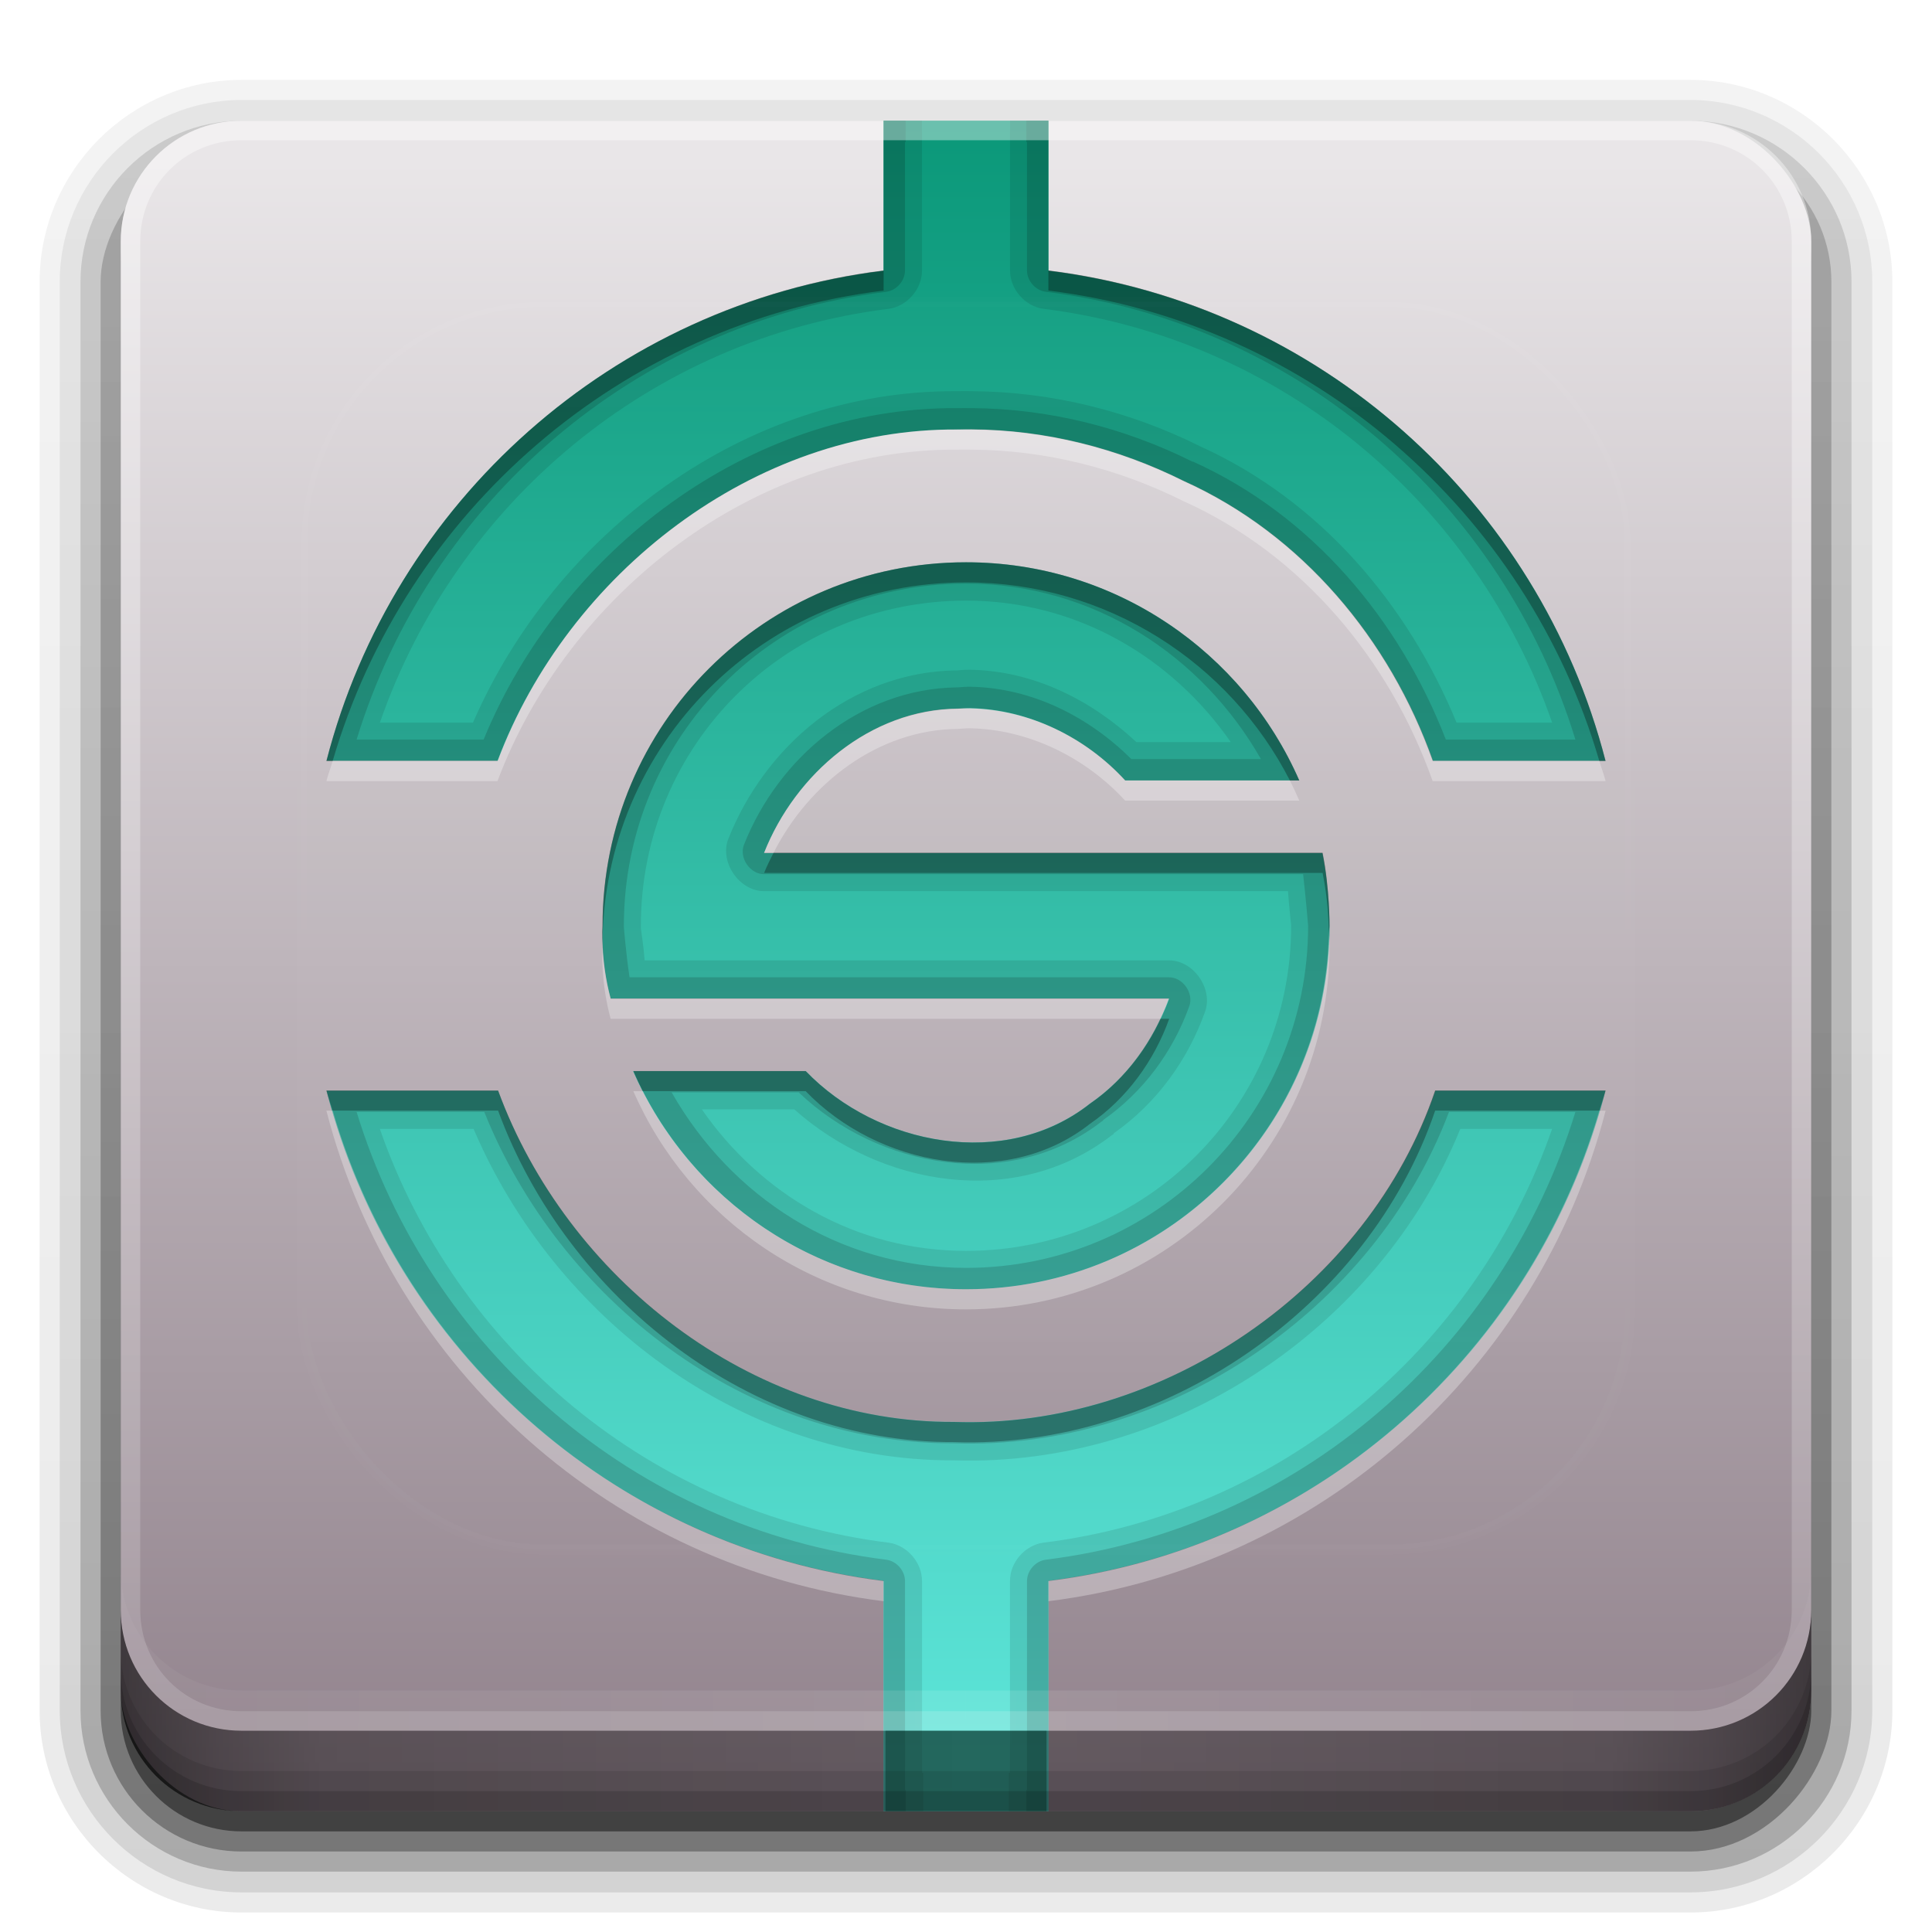 <?xml version="1.0" encoding="UTF-8" standalone="no"?>
<!-- Created with Inkscape (http://www.inkscape.org/) -->

<svg
   xmlns:dc="http://purl.org/dc/elements/1.1/"
   xmlns:cc="http://creativecommons.org/ns#"
   xmlns:rdf="http://www.w3.org/1999/02/22-rdf-syntax-ns#"
   xmlns:svg="http://www.w3.org/2000/svg"
   xmlns="http://www.w3.org/2000/svg"
   xmlns:xlink="http://www.w3.org/1999/xlink"
   xmlns:sodipodi="http://sodipodi.sourceforge.net/DTD/sodipodi-0.dtd"
   xmlns:inkscape="http://www.inkscape.org/namespaces/inkscape"
   width="96"
   height="96"
   id="svg2408"
   sodipodi:version="0.32"
   inkscape:version="0.48.1 r9760"
   version="1.0"
   sodipodi:docname="synapse.svg"
   inkscape:output_extension="org.inkscape.output.svg.inkscape">
  <defs
     id="defs2410">
    <linearGradient
       id="linearGradient4384">
      <stop
         style="stop-color:#ffffff;stop-opacity:1;"
         offset="0"
         id="stop4386" />
      <stop
         style="stop-color:#ffffff;stop-opacity:0;"
         offset="1"
         id="stop4388" />
    </linearGradient>
    <linearGradient
       id="linearGradient4367">
      <stop
         style="stop-color:#ffffff;stop-opacity:0.718;"
         offset="0"
         id="stop4369" />
      <stop
         style="stop-color:#ffffff;stop-opacity:1;"
         offset="1"
         id="stop4371" />
    </linearGradient>
    <inkscape:perspective
       sodipodi:type="inkscape:persp3d"
       inkscape:vp_x="0 : 48 : 1"
       inkscape:vp_y="0 : 1000 : 0"
       inkscape:vp_z="96 : 48 : 1"
       inkscape:persp3d-origin="48 : 32 : 1"
       id="perspective48" />
    <linearGradient
       id="ButtonShadow"
       gradientTransform="scale(1.006,0.994)"
       x1="45.448"
       y1="92.54"
       x2="45.448"
       y2="7.017"
       gradientUnits="userSpaceOnUse">
      <stop
         style="stop-color:#000000;stop-opacity:1;"
         offset="0"
         id="stop3750" />
      <stop
         style="stop-color:#000000;stop-opacity:0.588;"
         offset="1"
         id="stop3752" />
    </linearGradient>
    <linearGradient
       inkscape:collect="always"
       id="linearGradient3737">
      <stop
         style="stop-color:#ffffff;stop-opacity:1;"
         offset="0"
         id="stop3739" />
      <stop
         style="stop-color:#ffffff;stop-opacity:0;"
         offset="1"
         id="stop3741" />
    </linearGradient>
    <linearGradient
       id="linearGradient3700">
      <stop
         style="stop-color:#2276c5;stop-opacity:1;"
         offset="0"
         id="stop3702" />
      <stop
         style="stop-color:#68baf4;stop-opacity:1;"
         offset="1"
         id="stop3704" />
    </linearGradient>
    <filter
       inkscape:collect="always"
       id="filter3174">
      <feGaussianBlur
         inkscape:collect="always"
         stdDeviation="1.71"
         id="feGaussianBlur3176" />
    </filter>
    <linearGradient
       inkscape:collect="always"
       xlink:href="#linearGradient3737"
       id="linearGradient3188"
       gradientUnits="userSpaceOnUse"
       x1="36.357"
       y1="6"
       x2="36.357"
       y2="63.893" />
    <filter
       inkscape:collect="always"
       id="filter3794"
       x="-0.192"
       width="1.384"
       y="-0.192"
       height="1.384">
      <feGaussianBlur
         inkscape:collect="always"
         stdDeviation="5.28"
         id="feGaussianBlur3796" />
    </filter>
    <linearGradient
       inkscape:collect="always"
       xlink:href="#linearGradient3737"
       id="linearGradient3613"
       x1="48"
       y1="20.221"
       x2="48"
       y2="138.661"
       gradientUnits="userSpaceOnUse" />
    <linearGradient
       id="ButtonShadow-0"
       gradientTransform="matrix(1.006,0,0,0.994,100,0)"
       x1="45.448"
       y1="92.54"
       x2="45.448"
       y2="7.017"
       gradientUnits="userSpaceOnUse">
      <stop
         style="stop-color:#000000;stop-opacity:1;"
         offset="0"
         id="stop3750-8" />
      <stop
         style="stop-color:#000000;stop-opacity:0.588;"
         offset="1"
         id="stop3752-5" />
    </linearGradient>
    <linearGradient
       inkscape:collect="always"
       xlink:href="#ButtonShadow-0"
       id="linearGradient3780"
       gradientUnits="userSpaceOnUse"
       gradientTransform="matrix(1.024,0,0,1.012,-1.143,-98.071)"
       x1="32.251"
       y1="6.132"
       x2="32.251"
       y2="90.239" />
    <linearGradient
       inkscape:collect="always"
       xlink:href="#ButtonShadow-0"
       id="linearGradient3772"
       gradientUnits="userSpaceOnUse"
       gradientTransform="matrix(1.024,0,0,1.012,-1.143,-98.071)"
       x1="32.251"
       y1="6.132"
       x2="32.251"
       y2="90.239" />
    <linearGradient
       inkscape:collect="always"
       xlink:href="#ButtonShadow-0"
       id="linearGradient3725"
       gradientUnits="userSpaceOnUse"
       gradientTransform="matrix(1.024,0,0,1.012,-1.143,-98.071)"
       x1="32.251"
       y1="6.132"
       x2="32.251"
       y2="90.239" />
    <linearGradient
       inkscape:collect="always"
       xlink:href="#ButtonShadow-0"
       id="linearGradient3721"
       gradientUnits="userSpaceOnUse"
       gradientTransform="translate(0,-97)"
       x1="32.251"
       y1="6.132"
       x2="32.251"
       y2="90.239" />
    <linearGradient
       y2="90.239"
       x2="32.251"
       y1="6.132"
       x1="32.251"
       gradientTransform="matrix(1.024,0,0,1.012,-1.143,-98.071)"
       gradientUnits="userSpaceOnUse"
       id="linearGradient3026"
       xlink:href="#ButtonShadow-0"
       inkscape:collect="always" />
    <linearGradient
       inkscape:collect="always"
       xlink:href="#linearGradient3669"
       id="linearGradient3675"
       x1="8"
       y1="1033.362"
       x2="64.08"
       y2="1033.362"
       gradientUnits="userSpaceOnUse"
       spreadMethod="reflect" />
    <linearGradient
       id="linearGradient3669">
      <stop
         style="stop-color:#c27d4f;stop-opacity:1;"
         offset="0"
         id="stop3671" />
      <stop
         id="stop3677"
         offset="0.118"
         style="stop-color:#a3704e;stop-opacity:1;" />
      <stop
         style="stop-color:#866148;stop-opacity:1;"
         offset="1"
         id="stop3673" />
    </linearGradient>
    <clipPath
       clipPathUnits="userSpaceOnUse"
       id="clipPath4355">
      <rect
         style="fill:#ffffff;fill-opacity:1;fill-rule:nonzero;stroke:none"
         id="rect4357"
         width="84"
         height="80"
         x="6"
         y="6"
         rx="6"
         ry="6" />
    </clipPath>
    <radialGradient
       inkscape:collect="always"
       xlink:href="#linearGradient4367"
       id="radialGradient4375"
       cx="48"
       cy="87.792"
       fx="48"
       fy="87.792"
       r="42"
       gradientTransform="matrix(1,-6.7114942e-8,8.4282233e-8,1.256,110,-24.506)"
       gradientUnits="userSpaceOnUse" />
    <linearGradient
       inkscape:collect="always"
       xlink:href="#linearGradient4384"
       id="linearGradient4390"
       x1="48"
       y1="88"
       x2="48"
       y2="-40"
       gradientUnits="userSpaceOnUse"
       gradientTransform="matrix(1,0,0,-1,0,92)" />
    <linearGradient
       inkscape:collect="always"
       xlink:href="#linearGradient4384"
       id="linearGradient4429"
       x1="48"
       y1="82"
       x2="112.124"
       y2="82.455"
       gradientUnits="userSpaceOnUse"
       spreadMethod="reflect" />
    <linearGradient
       gradientTransform="translate(-2,-956.362)"
       y2="1033.362"
       x2="50"
       y1="1033.362"
       x1="8"
       spreadMethod="reflect"
       gradientUnits="userSpaceOnUse"
       id="linearGradient3542-9"
       xlink:href="#linearGradient4482"
       inkscape:collect="always" />
    <linearGradient
       id="linearGradient4482">
      <stop
         id="stop4484"
         offset="0"
         style="stop-color:#ffffff;stop-opacity:0.13;" />
      <stop
         style="stop-color:#424242;stop-opacity:0.282;"
         offset="0.118"
         id="stop4486" />
      <stop
         id="stop4488"
         offset="0.238"
         style="stop-color:#2f2f2f;stop-opacity:0.305;" />
      <stop
         id="stop4490"
         offset="1"
         style="stop-color:#000000;stop-opacity:0.351;" />
    </linearGradient>
    <linearGradient
       inkscape:collect="always"
       xlink:href="#linearGradient4482"
       id="linearGradient3851"
       gradientUnits="userSpaceOnUse"
       x1="90"
       y1="88"
       x2="48"
       y2="88"
       spreadMethod="reflect" />
    <linearGradient
       inkscape:collect="always"
       xlink:href="#linearGradient3892"
       id="linearGradient3890"
       gradientUnits="userSpaceOnUse"
       spreadMethod="reflect"
       x1="90"
       y1="88"
       x2="48"
       y2="88" />
    <linearGradient
       id="linearGradient3892">
      <stop
         style="stop-color:#000000;stop-opacity:0.588;"
         offset="0"
         id="stop3894" />
      <stop
         id="stop3896"
         offset="0.118"
         style="stop-color:#000000;stop-opacity:0.471;" />
      <stop
         style="stop-color:#000000;stop-opacity:0.392;"
         offset="0.238"
         id="stop3898" />
      <stop
         style="stop-color:#000000;stop-opacity:0.314;"
         offset="1"
         id="stop3900" />
    </linearGradient>
    <linearGradient
       y2="88"
       x2="48"
       y1="88"
       x1="90"
       spreadMethod="reflect"
       gradientUnits="userSpaceOnUse"
       id="linearGradient3228"
       xlink:href="#linearGradient3892"
       inkscape:collect="always" />
    <linearGradient
       inkscape:collect="always"
       xlink:href="#linearGradient3926"
       id="linearGradient3617-5"
       gradientUnits="userSpaceOnUse"
       x1="40"
       y1="8"
       x2="40"
       y2="88" />
    <linearGradient
       id="linearGradient3926">
      <stop
         style="stop-color:#e9e6e8;stop-opacity:1;"
         offset="0"
         id="stop3928" />
      <stop
         style="stop-color:#92838d;stop-opacity:1;"
         offset="1"
         id="stop3930" />
    </linearGradient>
    <linearGradient
       inkscape:collect="always"
       xlink:href="#linearGradient3972"
       id="linearGradient3920"
       gradientUnits="userSpaceOnUse"
       x1="301.571"
       y1="70.042"
       x2="301.571"
       y2="443.594"
       gradientTransform="matrix(0.226,0,0,0.226,-9.784,-9.79)" />
    <linearGradient
       id="linearGradient3972">
      <stop
         style="stop-color:#0b9879;stop-opacity:1;"
         offset="0"
         id="stop3974" />
      <stop
         style="stop-color:#60e7dc;stop-opacity:1;"
         offset="1"
         id="stop3976" />
    </linearGradient>
    <linearGradient
       y2="88"
       x2="40"
       y1="8"
       x1="40"
       gradientUnits="userSpaceOnUse"
       id="linearGradient3089"
       xlink:href="#linearGradient3926"
       inkscape:collect="always" />
  </defs>
  <sodipodi:namedview
     id="base"
     pagecolor="#818181"
     bordercolor="#ffb1b1"
     borderopacity="1"
     inkscape:pageopacity="1"
     inkscape:pageshadow="2"
     inkscape:zoom="4.6803524"
     inkscape:cx="-6.0672408"
     inkscape:cy="16.661068"
     inkscape:document-units="px"
     inkscape:current-layer="layer1"
     showgrid="true"
     showborder="true"
     inkscape:showpageshadow="false"
     inkscape:window-width="1920"
     inkscape:window-height="1030"
     inkscape:window-x="0"
     inkscape:window-y="25"
     inkscape:window-maximized="1"
     borderlayer="true">
    <inkscape:grid
       type="xygrid"
       id="grid3732"
       visible="true"
       enabled="true"
       empspacing="8"
       snapvisiblegridlinesonly="true" />
  </sodipodi:namedview>
  <g
     inkscape:groupmode="layer"
     id="layer2"
     inkscape:label="Blur Shadow"
     style="display:none"
     sodipodi:insensitive="true">
    <rect
       style="opacity:0.9;fill:url(#ButtonShadow);fill-opacity:1;fill-rule:nonzero;stroke:none;filter:url(#filter3174)"
       id="rect3745"
       width="86"
       height="85"
       x="5"
       y="7"
       rx="6"
       ry="6" />
  </g>
  <g
     inkscape:groupmode="layer"
     id="layer3"
     inkscape:label="Shadow"
     sodipodi:insensitive="true"
     style="display:inline">
    <path
       sodipodi:type="inkscape:offset"
       inkscape:radius="0.99097413"
       inkscape:original="M 12 -94.03125 C 7.028367 -94.03125 2.96875 -89.971633 2.96875 -85 L 2.96875 -14 C 2.96875 -9.0283671 7.0283671 -4.96875 12 -4.96875 L 84 -4.96875 C 88.971633 -4.96875 93.03125 -9.028367 93.03125 -14 L 93.03125 -85 C 93.03125 -89.971633 88.971633 -94.03125 84 -94.03125 L 12 -94.03125 z "
       style="opacity:0.08;fill:url(#linearGradient3026);fill-opacity:1;fill-rule:nonzero;stroke:none;display:inline"
       id="path3786"
       d="m 12,-95.031 c -5.511,0 -10.031,4.52 -10.031,10.031 l 0,71 c 0,5.511 4.52,10.031 10.031,10.031 l 72,0 c 5.511,0 10.031,-4.52 10.031,-10.031 l 0,-71 c 0,-5.511 -4.52,-10.031 -10.031,-10.031 l -72,0 z"
       transform="scale(1,-1)" />
    <path
       sodipodi:type="inkscape:offset"
       inkscape:radius="1.0360184"
       inkscape:original="M 12 -93 C 7.5908667 -93 4 -89.409133 4 -85 L 4 -14 C 4 -9.5908667 7.5908667 -6 12 -6 L 84 -6 C 88.409133 -6 92 -9.5908667 92 -14 L 92 -85 C 92 -89.409133 88.409133 -93 84 -93 L 12 -93 z "
       style="opacity:0.1;fill:url(#linearGradient3780);fill-opacity:1;fill-rule:nonzero;stroke:none;display:inline"
       id="path3778"
       d="m 12,-94.031 c -4.972,0 -9.031,4.06 -9.031,9.031 l 0,71 c 0,4.972 4.06,9.031 9.031,9.031 l 72,0 c 4.972,0 9.031,-4.06 9.031,-9.031 l 0,-71 c 0,-4.972 -4.06,-9.031 -9.031,-9.031 l -72,0 z"
       transform="scale(1,-1)" />
    <path
       sodipodi:type="inkscape:offset"
       inkscape:radius="0.98962283"
       inkscape:original="M 12 -92 C 8.122 -92 5 -88.878 5 -85 L 5 -14 C 5 -10.122 8.122 -7 12 -7 L 84 -7 C 87.878 -7 91 -10.122 91 -14 L 91 -85 C 91 -88.878 87.878 -92 84 -92 L 12 -92 z "
       style="opacity:0.2;fill:url(#linearGradient3772);fill-opacity:1;fill-rule:nonzero;stroke:none;display:inline"
       id="path3770"
       d="m 12,-93 c -4.409,0 -8,3.591 -8,8 l 0,71 c 0,4.409 3.591,8 8,8 l 72,0 c 4.409,0 8,-3.591 8,-8 l 0,-71 c 0,-4.409 -3.591,-8 -8,-8 l -72,0 z"
       transform="scale(1,-1)" />
    <rect
       style="opacity:0.3;fill:url(#linearGradient3725);fill-opacity:1;fill-rule:nonzero;stroke:none;display:inline"
       id="rect3723"
       width="86"
       height="85"
       x="5"
       y="-92"
       rx="7"
       ry="7"
       transform="scale(1,-1)" />
    <rect
       transform="scale(1,-1)"
       ry="6"
       rx="6"
       y="-91"
       x="6"
       height="84"
       width="84"
       id="rect3716"
       style="opacity:0.45;fill:url(#linearGradient3721);fill-opacity:1;fill-rule:nonzero;stroke:none;display:inline" />
  </g>
  <g
     inkscape:label="Button"
     inkscape:groupmode="layer"
     id="layer1">
    <rect
       style="fill:url(#linearGradient3089);fill-opacity:1;fill-rule:nonzero;stroke:none"
       id="rect2419"
       width="84"
       height="84"
       x="6"
       y="6"
       rx="6"
       ry="6" />
    <path
       id="path4189"
       style="fill:url(#linearGradient3920);fill-opacity:1;stroke:none;display:inline"
       d="m 48.006,27.941 c -9.974,0 -18.059,8.046 -18.059,18.059 0,0 -0.12,1.696 0.399,3.612 l 27.734,0 c -0.749,2.091 -2.092,3.968 -3.915,5.22 -4.195,3.312 -10.549,2.108 -14.123,-1.608 l -8.585,0 c 2.788,6.375 9.146,10.836 16.55,10.836 9.974,0 18.059,-8.086 18.059,-18.059 0,0 0,-1.856 -0.359,-3.612 l -27.746,0 c 1.561,-3.946 5.289,-7.144 9.622,-7.181 0.217,-0.01 0.433,-0.011 0.649,-0.007 2.904,0.059 5.723,1.436 7.682,3.577 l 8.642,0 C 61.768,32.401 55.409,27.941 48.006,27.941 z M 43.899,6 l 0,7.452 C 30.456,15.127 19.539,24.936 16.228,37.799 l 8.506,0 c 3.488,-9.285 12.724,-16.526 22.818,-16.458 0.245,-0.006 0.493,-0.009 0.737,-0.008 3.665,0.022 7.267,0.932 10.532,2.563 5.881,2.647 10.248,7.879 12.382,13.904 l 8.57,0 C 76.461,24.936 65.544,15.127 52.101,13.452 l 0,-7.452 z m -27.671,48.201 c 3.311,12.863 14.227,22.672 27.671,24.347 l 0,11.452 8.201,0 0,-11.452 c 13.444,-1.676 24.36,-11.484 27.671,-24.347 l -8.449,0 C 68.007,63.982 57.76,71.015 47.399,70.652 37.312,70.703 28.162,63.497 24.75,54.201 z"
       inkscape:connector-curvature="0"
       sodipodi:nodetypes="cccccccsccccccccccccccccccccccccccccccc" />
    <path
       inkscape:connector-curvature="0"
       style="opacity:0.1;fill:#000000;fill-opacity:1;stroke:none;display:inline"
       d="m 43.906,6 0,7.438 c -13.444,1.676 -24.377,11.512 -27.688,24.375 l 8.5,0 c 3.488,-9.285 12.75,-16.536 22.844,-16.469 0.245,-0.006 0.474,-0.002 0.719,0 3.665,0.022 7.266,0.931 10.531,2.562 5.881,2.647 10.241,7.882 12.375,13.906 l 8.594,0 C 76.47,24.949 65.537,15.113 52.094,13.438 l 0,-7.438 -1.906,0 0,1.906 0,2.094 0,3.438 c -0.008,0.92 0.744,1.786 1.656,1.906 11.808,1.472 21.492,9.647 25.281,20.562 l -4.75,0 C 69.948,30.016 65.602,24.886 59.656,22.188 c -0.021,-0.01 -0.042,-0.021 -0.062,-0.031 -3.497,-1.736 -7.364,-2.695 -11.312,-2.719 -0.208,-0.001 -0.448,-0.005 -0.719,0 -0.024,4.72e-4 -0.038,-6.42e-4 -0.062,0 -10.52,-0.042 -19.916,7.089 -24,16.469 l -4.625,0 c 3.789,-10.916 13.474,-19.091 25.281,-20.562 0.912,-0.12 1.664,-0.986 1.656,-1.906 l 0,-3.438 0,-2.094 0,-1.906 z M 48,27.938 c -9.974,0 -18.062,8.049 -18.062,18.062 0,0 -0.113,1.71 0.406,3.625 l 27.75,0 c -0.749,2.091 -2.114,3.966 -3.938,5.219 -4.195,3.312 -10.551,2.091 -14.125,-1.625 l -8.562,0 C 34.257,59.594 40.597,64.062 48,64.062 c 9.974,0 18.062,-8.089 18.062,-18.062 0,0 0.015,-1.869 -0.344,-3.625 l -27.75,0 c 1.561,-3.946 5.292,-7.119 9.625,-7.156 0.217,-0.01 0.409,-0.036 0.625,-0.031 2.904,0.059 5.728,1.453 7.688,3.594 l 8.656,0 C 61.774,32.406 55.403,27.938 48,27.938 z m 0,1.906 c 5.509,0 10.24,2.835 13.156,7.031 l -4.688,0 C 54.236,34.793 51.379,33.345 48.25,33.281 c -0.355,-0.007 -0.556,0.022 -0.688,0.031 -0.012,8.57e-4 -0.052,-4.95e-4 -0.062,0 -5.225,0.075 -9.505,3.807 -11.312,8.375 -0.446,1.151 0.547,2.596 1.781,2.594 l 26.031,0 c 0.044,0.669 0.156,1.688 0.156,1.688 -8.5e-5,0.01 -8.5e-5,0.021 0,0.031 0,8.944 -7.212,16.156 -16.156,16.156 -5.509,0 -10.215,-2.833 -13.125,-7.031 l 4.594,0 c 4.265,3.801 10.96,5.007 15.781,1.281 0.031,-0.021 0.063,-0.041 0.094,-0.062 l 0,-0.031 c 2.132,-1.501 3.671,-3.629 4.531,-6.031 0.42,-1.144 -0.562,-2.558 -1.781,-2.562 l -26.062,0 c -0.042,-0.614 -0.188,-1.594 -0.188,-1.594 0.001,-0.042 0.001,-0.083 0,-0.125 0,-8.988 7.207,-16.156 16.156,-16.156 z M 16.219,54.188 c 3.311,12.863 14.244,22.699 27.688,24.375 l 0,11.438 1.969,0 0,-1.906 -0.062,0 0,-9.531 C 45.821,77.642 45.068,76.777 44.156,76.656 32.349,75.185 22.664,67.01 18.875,56.094 l 4.656,0 c 4.006,9.387 13.305,16.493 23.812,16.469 0.021,-4.9e-5 0.041,1.06e-4 0.062,0 10.772,0.35 21.132,-6.549 25.156,-16.469 l 4.562,0 c -3.789,10.916 -13.474,19.091 -25.281,20.562 -0.912,0.12 -1.664,0.986 -1.656,1.906 l 0,9.531 -0.062,0 0,1.906 1.969,0 0,-11.438 c 13.444,-1.676 24.377,-11.512 27.688,-24.375 l -8.469,0 C 67.997,63.968 57.766,71.02 47.406,70.656 37.319,70.707 28.162,63.483 24.75,54.188 z"
       id="path3936"
       sodipodi:nodetypes="cccccccccccccccccccccccccccccccsccccccscccccccssccccccccccsccccccccccscccccccccccccccccccccccccc" />
    <path
       inkscape:connector-curvature="0"
       style="opacity:0.15;fill:#000000;fill-opacity:1;stroke:none;display:inline"
       d="m 43.906,6 0,7.438 c -13.444,1.676 -24.377,11.512 -27.688,24.375 l 8.5,0 c 3.488,-9.285 12.75,-16.536 22.844,-16.469 0.245,-0.006 0.474,-0.002 0.719,0 3.665,0.022 7.266,0.931 10.531,2.562 5.881,2.647 10.241,7.882 12.375,13.906 l 8.594,0 C 76.47,24.949 65.537,15.113 52.094,13.438 L 52.094,6 51,6 l 0,1.062 0.031,0 0,6.375 c -0.002,0.517 0.425,1 0.938,1.062 12.522,1.561 22.708,10.487 26.312,22.25 l -6.438,0 c -2.306,-5.949 -6.64,-11.138 -12.562,-13.812 -0.008,-0.004 -0.023,0.004 -0.031,0 -3.397,-1.692 -7.142,-2.633 -10.969,-2.656 -0.224,-0.001 -0.456,-0.006 -0.719,0 -0.011,2.63e-4 -0.02,-3.07e-4 -0.031,0 -10.339,-0.055 -19.67,7.124 -23.5,16.469 l -6.312,0 c 3.605,-11.763 13.791,-20.689 26.312,-22.25 0.513,-0.063 0.939,-0.546 0.938,-1.062 l 0,-6.375 L 45,7.062 45,6 z M 48,27.938 c -9.974,0 -18.062,8.049 -18.062,18.062 0,0 -0.113,1.71 0.406,3.625 l 27.75,0 c -0.749,2.091 -2.114,3.966 -3.938,5.219 -4.195,3.312 -10.551,2.091 -14.125,-1.625 l -8.562,0 C 34.257,59.594 40.597,64.062 48,64.062 c 9.974,0 18.062,-8.089 18.062,-18.062 0,0 0.015,-1.869 -0.344,-3.625 l -27.75,0 c 1.561,-3.946 5.292,-7.119 9.625,-7.156 0.217,-0.01 0.409,-0.036 0.625,-0.031 2.904,0.059 5.728,1.453 7.688,3.594 l 8.656,0 C 61.774,32.406 55.403,27.938 48,27.938 z M 48,29 c 6.339,0 11.733,3.583 14.656,8.719 l -6.438,0 C 54.098,35.613 51.284,34.187 48.25,34.125 c -0.285,-0.006 -0.497,0.021 -0.656,0.031 -0.015,9.93e-4 -0.048,-6.88e-4 -0.062,0 -4.82,0.071 -8.867,3.526 -10.562,7.812 -0.263,0.648 0.3,1.476 1,1.469 l 26.781,0 C 64.888,44.625 65,46 65,46 65,55.397 57.397,63 48,63 41.661,63 36.294,59.419 33.375,54.281 l 6.312,0 c 3.968,3.773 10.506,4.981 15.062,1.438 0.019,-0.013 0.044,-0.018 0.062,-0.031 l 0,-0.031 C 56.803,54.264 58.284,52.261 59.094,50 c 0.238,-0.642 -0.315,-1.437 -1,-1.438 l -26.812,0 C 31.101,47.371 31,46.062 31,46.062 31.001,46.042 31.001,46.021 31,46 31,36.561 38.6,29 48,29 z M 16.219,54.188 c 3.311,12.863 14.244,22.699 27.688,24.375 l 0,11.438 1.094,0 0,-1.062 -0.031,0 0,-10.375 C 44.97,78.046 44.544,77.563 44.031,77.5 31.51,75.939 21.323,67.013 17.719,55.25 l 6.344,0 c 3.752,9.354 12.984,16.506 23.312,16.469 0.011,-3.8e-5 0.021,5.3e-5 0.031,0 C 57.999,72.076 68.275,65.113 72,55.25 l 6.281,0 c -3.605,11.763 -13.791,20.689 -26.312,22.25 -0.513,0.063 -0.939,0.546 -0.938,1.062 l 0,10.375 -0.031,0 0,1.062 1.094,0 0,-11.438 c 13.444,-1.676 24.377,-11.512 27.688,-24.375 l -8.469,0 C 67.997,63.968 57.766,71.02 47.406,70.656 37.319,70.707 28.162,63.483 24.75,54.188 z"
       id="path3932"
       sodipodi:nodetypes="cccccccccccccccccccccccccccccccsccccccscccccccsscccscccccsccccccccccscccccccccccccccccccccccccc" />
    <path
       style="opacity:0.3;fill:#000000;fill-opacity:1;stroke:none;display:inline"
       d="m 43.906,13.438 c -13.444,1.676 -24.377,11.512 -27.688,24.375 l 0.312,0 c 3.611,-12.363 14.286,-21.744 27.375,-23.375 z m 8.188,0 0,1 c 13.089,1.631 23.764,11.012 27.375,23.375 l 0.312,0 C 76.47,24.949 65.537,15.113 52.094,13.438 z M 48,27.938 c -9.974,0 -18.062,8.049 -18.062,18.062 0,0 -0.022,0.432 0,1 0,-10.014 8.089,-18.062 18.062,-18.062 7.015,0 13.103,4.001 16.094,9.844 l 0.469,0 C 61.774,32.406 55.403,27.938 48,27.938 z M 38.438,42.375 c -0.168,0.331 -0.332,0.655 -0.469,1 l 27.75,0 c 0.257,1.257 0.292,2.327 0.312,2.969 0.002,-0.116 0.031,-0.227 0.031,-0.344 0,0 0.015,-1.869 -0.344,-3.625 z m 19.219,8.25 c -0.786,1.674 -1.98,3.175 -3.5,4.219 -4.195,3.312 -10.551,2.091 -14.125,-1.625 l -8.562,0 c 0.146,0.335 0.303,0.676 0.469,1 l 8.094,0 c 3.574,3.716 9.93,4.937 14.125,1.625 1.824,-1.253 3.189,-3.127 3.938,-5.219 z m -41.438,3.562 c 0.087,0.339 0.215,0.665 0.312,1 l 8.219,0 c 3.412,9.295 12.569,16.52 22.656,16.469 10.36,0.363 20.591,-6.688 23.906,-16.469 l 8.156,0 c 0.098,-0.335 0.225,-0.661 0.312,-1 l -8.469,0 C 67.997,63.968 57.766,71.02 47.406,70.656 37.319,70.707 28.162,63.483 24.75,54.188 z"
       id="path3922"
       inkscape:connector-curvature="0"
       sodipodi:nodetypes="ccccccccccsccsccsccccccccccccccccccccccccccc" />
    <path
       style="opacity:0.3;fill:#ffffff;fill-opacity:1;stroke:none;display:inline"
       d="M 47.562,21.344 C 37.469,21.276 28.207,28.528 24.719,37.812 l -8.188,0 c -0.098,0.335 -0.225,0.661 -0.312,1 l 8.5,0 c 3.488,-9.285 12.75,-16.536 22.844,-16.469 0.245,-0.006 0.474,-0.002 0.719,0 3.665,0.022 7.266,0.931 10.531,2.562 5.881,2.647 10.241,7.882 12.375,13.906 l 8.594,0 c -0.087,-0.339 -0.215,-0.665 -0.312,-1 l -8.281,0 C 69.054,31.788 64.694,26.554 58.812,23.906 55.547,22.275 51.946,21.366 48.281,21.344 c -0.244,-0.002 -0.474,-0.006 -0.719,0 z m 0.656,13.844 c -0.216,-0.004 -0.408,0.021 -0.625,0.031 -4.333,0.037 -8.064,3.21 -9.625,7.156 l 0.469,0 c 1.759,-3.466 5.202,-6.122 9.156,-6.156 0.217,-0.01 0.409,-0.036 0.625,-0.031 2.904,0.059 5.728,1.453 7.688,3.594 l 8.656,0 c -0.146,-0.335 -0.303,-0.676 -0.469,-1 l -8.188,0 C 53.947,36.641 51.123,35.246 48.219,35.188 z m 17.812,11.156 C 65.845,56.157 57.858,64.062 48,64.062 c -7.015,0 -13.072,-4.001 -16.062,-9.844 l -0.469,0 C 34.257,60.594 40.597,65.062 48,65.062 c 9.974,0 18.062,-8.089 18.062,-18.062 0,0 -0.023,-0.402 -0.031,-0.656 z m -36.094,0.75 c -0.009,0.137 -0.09,1.698 0.406,3.531 l 27.312,0 c 0.157,-0.335 0.313,-0.651 0.438,-1 l -27.75,0 C 30.084,48.667 29.972,47.757 29.938,47.094 z M 16.219,55.188 c 3.311,12.863 14.244,22.699 27.688,24.375 l 0,-1 C 30.817,76.931 20.142,67.551 16.531,55.188 z m 63.25,0 c -3.611,12.363 -14.286,21.744 -27.375,23.375 l 0,1 c 13.444,-1.676 24.377,-11.512 27.688,-24.375 z"
       id="path3963"
       inkscape:connector-curvature="0"
       sodipodi:nodetypes="cccccccccccccccccccccccccccsccscccccccccccccccccc" />
    <path
       style="opacity:0.2;fill:url(#radialGradient4375);fill-opacity:1;fill-rule:nonzero;stroke:none"
       d="M 120.781,6.125 C 118.042,6.683 116,9.091 116,12 l 0,68 c 0,3.324 2.676,6 6,6 l 72,0 c 3.324,0 6,-2.676 6,-6 l 0,-68 c 0,-2.909 -2.042,-5.317 -4.781,-5.875 2.205,0.536 3.812,2.491 3.812,4.875 l 0,68 c 0,2.805 -2.226,5.031 -5.031,5.031 l -72,0 c -2.805,0 -5.031,-2.226 -5.031,-5.031 l 0,-68 c 0,-2.384 1.607,-4.339 3.812,-4.875 z"
       id="rect4359"
       inkscape:connector-curvature="0" />
    <path
       style="opacity:0.4;fill:url(#linearGradient4390);fill-opacity:1;fill-rule:nonzero;stroke:none"
       d="M 12,86 C 8.676,86 6,83.324 6,80 L 6,12 C 6,8.676 8.676,6 12,6 l 72,0 c 3.324,0 6,2.676 6,6 l 0,68 c 0,3.324 -2.676,6 -6,6 z m 0,-0.969 72,0 c 2.805,0 5.031,-2.226 5.031,-5.031 l 0,-68 C 89.031,9.195 86.805,6.969 84,6.969 l -72,0 C 9.195,6.969 6.969,9.195 6.969,12 l 0,68 c 0,2.805 2.226,5.031 5.031,5.031 z"
       id="rect4377"
       inkscape:connector-curvature="0"
       sodipodi:nodetypes="ssssssssssssssssss" />
    <path
       style="opacity:0.1;fill:url(#linearGradient4429);fill-opacity:1;fill-rule:nonzero;stroke:none"
       d="m 6,78 0,2 c 0,3.324 2.676,6 6,6 l 72,0 c 3.324,0 6,-2.676 6,-6 l 0,-2 c 0,3.324 -2.676,6 -6,6 L 12,84 C 8.676,84 6,81.324 6,78 z"
       id="rect4414"
       inkscape:connector-curvature="0" />
    <path
       id="path4412"
       d="m 6,100 0,1 c 0,3.324 2.676,6 6,6 l 72,0 c 3.324,0 6,-2.676 6,-6 l 0,-1 c 0,3.324 -2.676,6 -6,6 l -72,0 c -3.324,0 -6,-2.676 -6,-6 z"
       style="opacity:0.15;fill:#000000;fill-opacity:1;fill-rule:nonzero;stroke:none"
       inkscape:connector-curvature="0" />
    <rect
       style="opacity:0.545;color:#000000;fill:#135648;fill-opacity:1;fill-rule:nonzero;stroke:none;stroke-width:2;marker:none;visibility:visible;display:inline;overflow:visible;enable-background:accumulate"
       id="rect3093"
       width="8"
       height="4"
       x="44"
       y="86" />
  </g>
  <g
     inkscape:groupmode="layer"
     id="layer4"
     inkscape:label="Bottom Edge"
     style="display:inline"
     sodipodi:insensitive="true">
    <path
       inkscape:connector-curvature="0"
       id="path3888"
       d="m 6,80 0,4 c 0,3.324 2.676,6 6,6 l 72,0 c 3.324,0 6,-2.676 6,-6 l 0,-4 c 0,3.324 -2.676,6 -6,6 L 12,86 C 8.676,86 6,83.324 6,80 z"
       style="fill:url(#linearGradient3228);fill-opacity:1;fill-rule:nonzero;stroke:none;display:inline" />
    <path
       style="opacity:0.1;color:#000000;fill:#000000;fill-opacity:1;fill-rule:nonzero;stroke:none;stroke-width:1.5;marker:none;visibility:visible;display:inline;overflow:visible;enable-background:accumulate"
       d="m 6,82 0,2 c 0,3.324 2.676,6 6,6 l 72,0 c 3.324,0 6,-2.676 6,-6 l 0,-2 c 0,3.324 -2.676,6 -6,6 L 12,88 C 8.676,88 6,85.324 6,82 z"
       id="rect4345"
       inkscape:connector-curvature="0" />
    <path
       style="opacity:0.15;color:#000000;fill:#000000;fill-opacity:1;fill-rule:nonzero;stroke:none;stroke-width:1.5;marker:none;visibility:visible;display:inline;overflow:visible;enable-background:accumulate"
       d="m 6,83 0,1 c 0,3.324 2.676,6 6,6 l 72,0 c 3.324,0 6,-2.676 6,-6 l 0,-1 c 0,3.324 -2.676,6 -6,6 L 12,89 C 8.676,89 6,86.324 6,83 z"
       id="rect4336"
       inkscape:connector-curvature="0" />
  </g>
  <g
     inkscape:groupmode="layer"
     id="layer5"
     inkscape:label="Highlight"
     sodipodi:insensitive="true"
     style="display:inline">
    <rect
       style="opacity:0.1;fill:url(#linearGradient3613);fill-opacity:1;fill-rule:nonzero;stroke:#ffffff;stroke-width:0.5;stroke-linecap:round;stroke-linejoin:miter;stroke-miterlimit:4;stroke-opacity:1;stroke-dasharray:none;stroke-dashoffset:0;filter:url(#filter3794)"
       id="rect3171"
       width="66"
       height="62"
       x="15"
       y="15"
       rx="12"
       ry="12"
       clip-path="url(#clipPath4355)" />
  </g>
  <g
     inkscape:groupmode="layer"
     id="layer6"
     inkscape:label="Symbol"
     sodipodi:insensitive="true" />
</svg>
